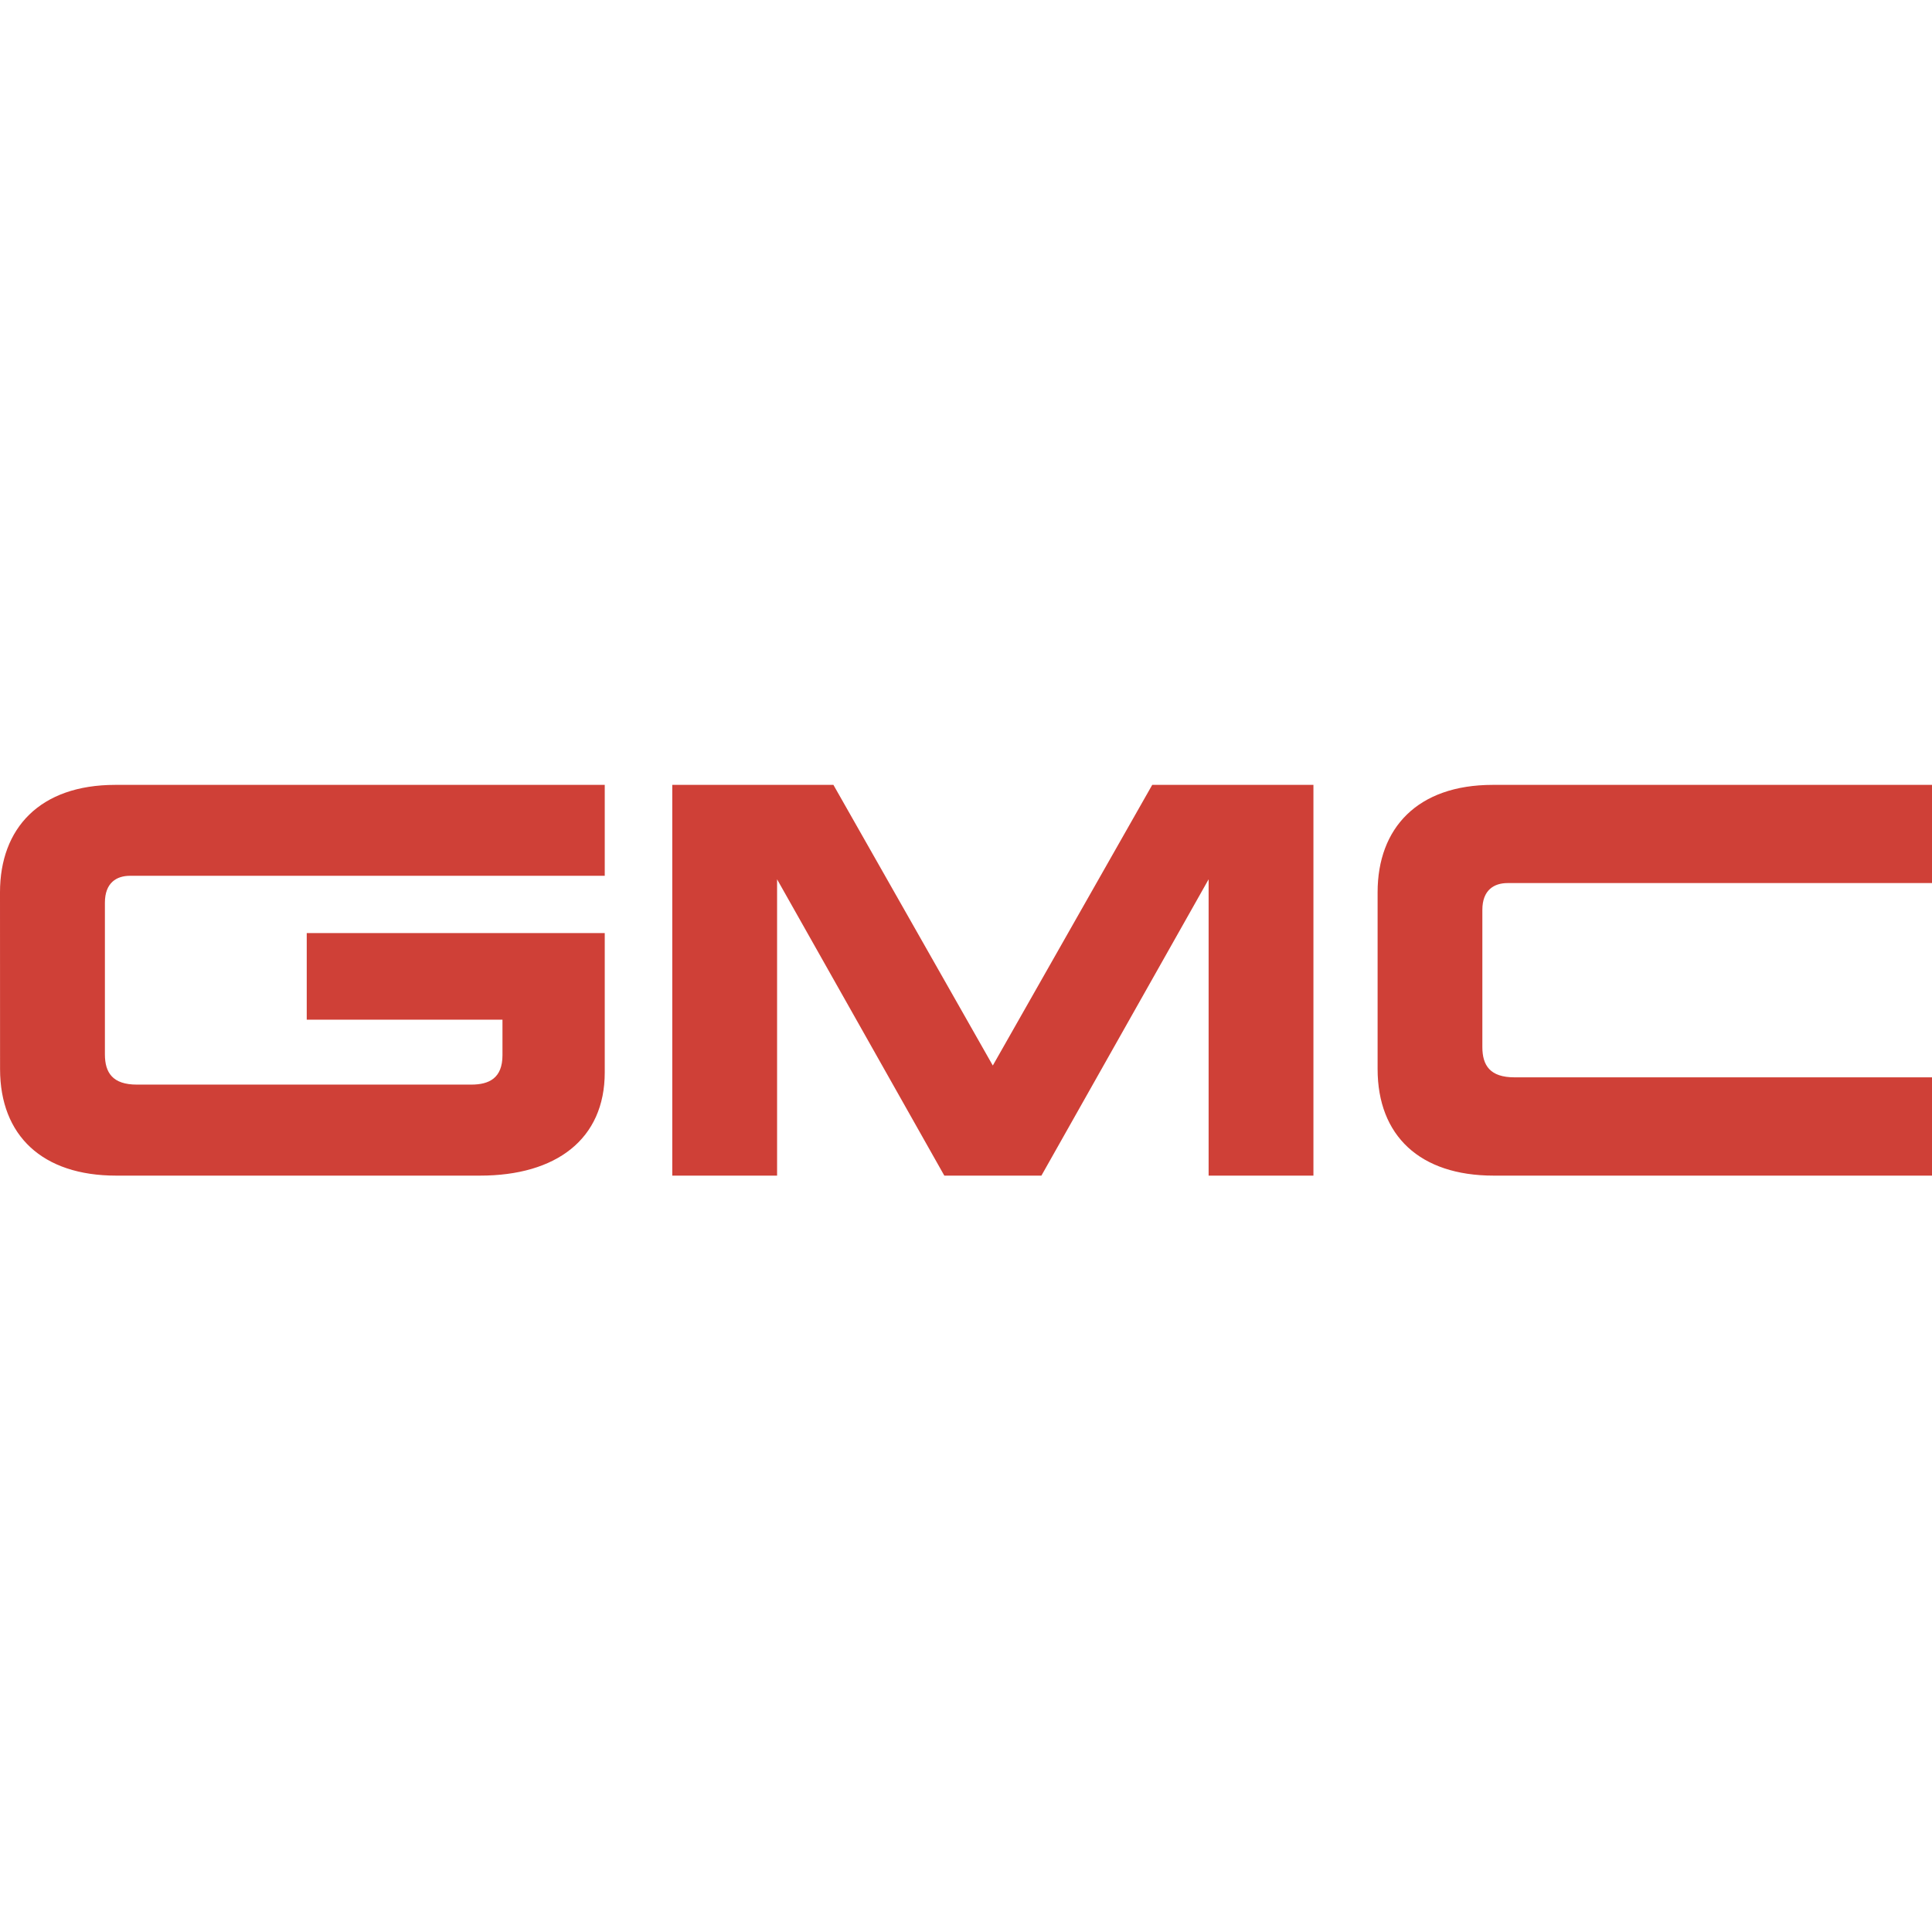 <svg width="64" height="64" viewBox="0 0 64 64" fill="none" xmlns="http://www.w3.org/2000/svg">
<path d="M0 29.558C0 27.435 1.321 26 3.819 26H20.033V29.012H4.306C3.866 29.012 3.475 29.238 3.475 29.903V34.925C3.475 35.535 3.731 35.929 4.535 35.929H15.611C16.194 35.929 16.645 35.722 16.645 34.955V33.779H10.161V30.909H20.033V35.526C20.033 37.736 18.426 38.944 15.902 38.944H3.846C1.408 38.944 0.002 37.622 0.002 35.413L0 29.558ZM34.498 38.944L40.037 29.128V38.944H43.509V26H38.169L32.888 35.297L27.608 26H22.27V38.944H25.742V29.128L31.282 38.944H34.498ZM63.998 38.944H49.479C47.035 38.944 45.635 37.622 45.635 35.413V29.558C45.635 27.435 46.952 26 49.449 26H64V29.253H49.939C49.499 29.253 49.105 29.477 49.105 30.142V34.684C49.105 35.297 49.363 35.688 50.168 35.688H64V38.944" fill="#CF4037"/>
</svg>
